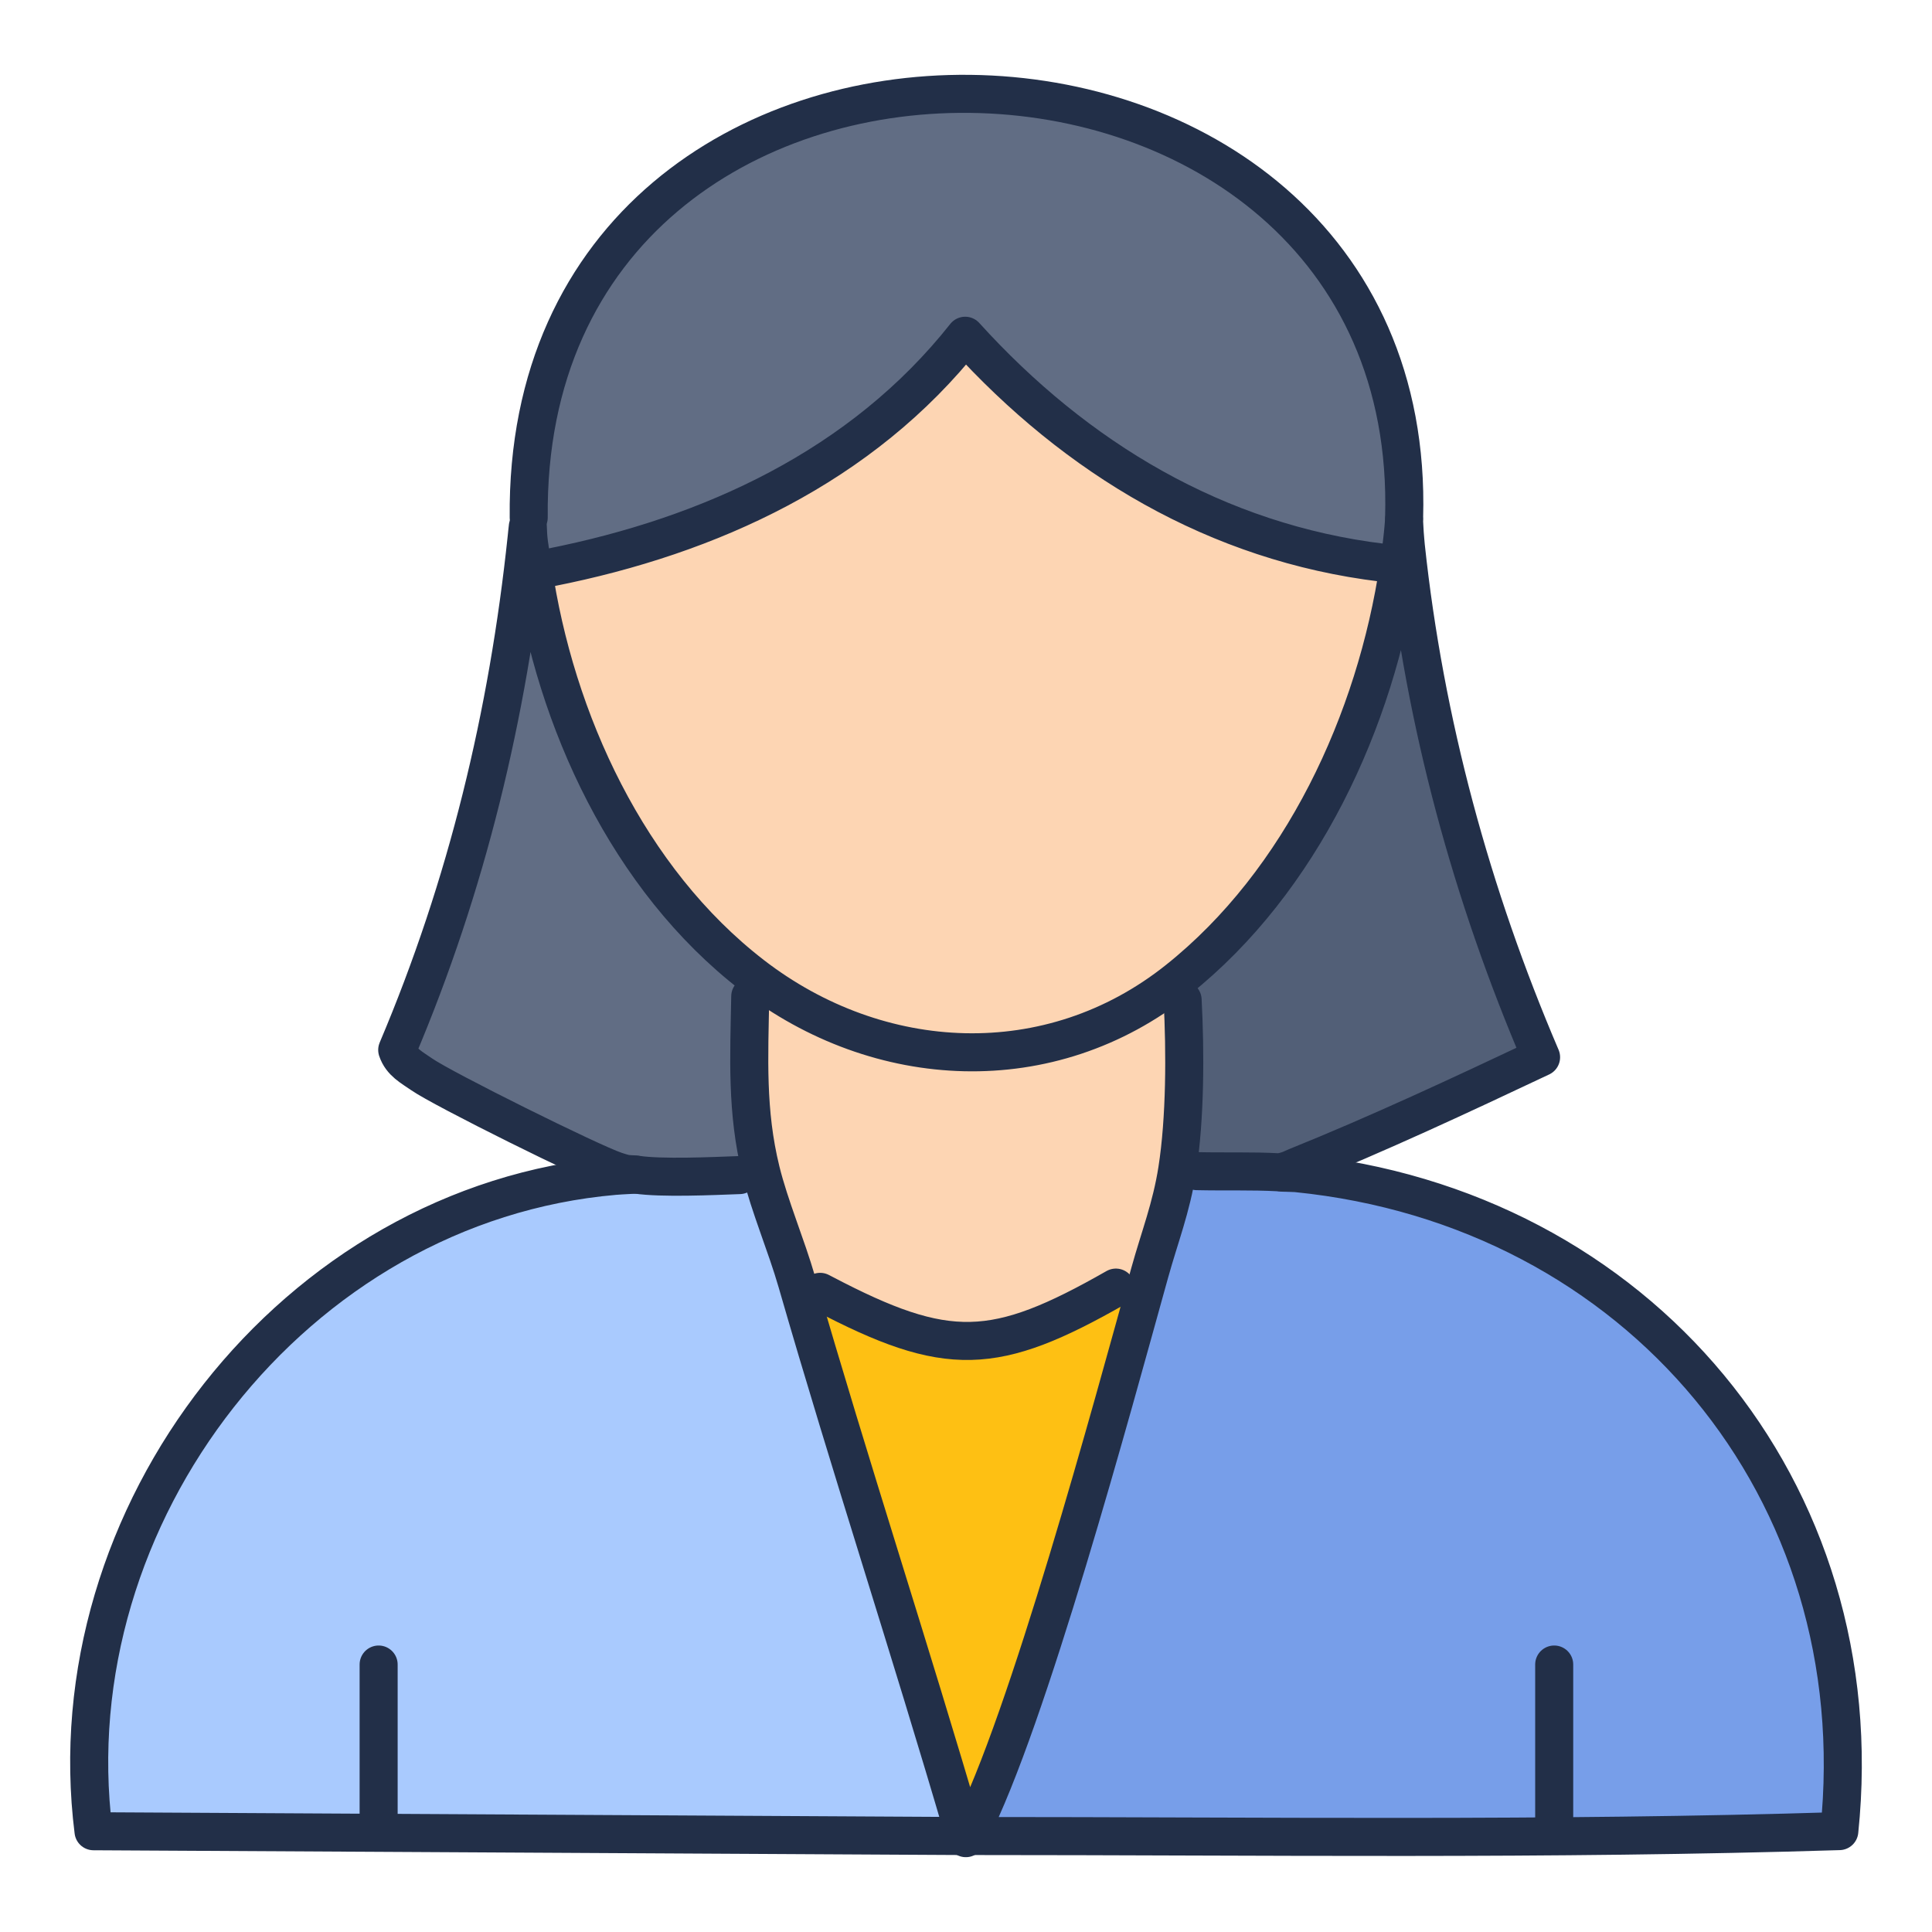 <?xml version='1.0' encoding='utf-8'?>
<svg xmlns="http://www.w3.org/2000/svg" data-name="Layer 1" viewBox="0 0 1e3 1e3"> <defs> <style>.cls-1 { fill: #fec013; } .cls-2 { fill: #fdd5b3; } .cls-3 { fill: #616d84; } .cls-4 { fill: #a9cafe; } .cls-5 { fill: #525f77; } .cls-6 { fill: none; stroke: #222f48; stroke-linecap: round; stroke-linejoin: round; stroke-width: 19.69px; } .cls-7 { fill: #779ee9; }</style> </defs> <g data-name="Generative Object"> <path class="cls-4" d="M393.82,605.98c4.57,18.58,13.15,38.57,18.63,57.55,27.5,95.37,58.55,189.77,86.37,285.05l.54,1.78-1.83-.03-449.13-2.47c-20.61-163.48,103.7-324.88,269.69-339.21l.49-2.64c1.51.5,2.99.99,4.54,1.37l1.47.87c1.03-.06,2.05-.11,3.08-.16l1.72-.08c13.12,1.95,39.18.74,53.39.22,3.88-.14,8.15,1.12,11.05-2.24Z"/> <path class="cls-7" d="M670.74,604.01l.41,3.24c176.69,17.71,299.16,164.06,280.89,340.55-149.53,4.64-299.32,2.54-448.92,2.54l-.97-1.71c29.72-57.71,73.67-220.58,92.95-289.87,5.17-18.58,11.16-33.62,14.24-53.29,3.34,1.45,6.76.66,10.18.74,14.05.34,28.38-.18,42.39.6.67.04,1.33.15,1.99.19.91.06,1.84,0,2.76.07l.67-1.56c1.17-.42,2.27-1.03,3.43-1.49Z"/> <path class="cls-3" d="M725.54,281.47c-.4,3.86-.97,7.73-1.55,11.58l-8.42-1.79c-85.75-10.39-158.48-53.98-216-117.48-53.48,67.59-131.83,103.54-214.61,119.93l-9.18.26c11.48,78.86,49.36,161.17,113.56,210.75-1.67,3.51-.97,7.29-1.04,11-.59,31.66-2.05,59.53,5.5,90.27-2.9,3.36-7.17,2.1-11.05,2.24-14.21.53-40.27,1.73-53.39-.22l-1.72.08c-1.03.05-2.05.1-3.08.16l-1.47-.87c-1.55-.37-3.02-.87-4.54-1.37-12.52-4.14-89.53-42.36-100.4-49.98-5.01-3.51-10.46-6.21-12.58-12.58,36.09-85.14,57.36-173.54,67.01-265.3l.78-1.24c-.1-1.45-.17-2.91-.19-4.29-.03-1.57.48-3.16.46-4.74-2.99-297.77,461.22-287.02,453.11,0-.01.45-.04.91-.06,1.36-.02.59-.09,1.2-.12,1.81.03-.61.1-1.22.12-1.81.16,2.21.19,4.63.39,6.98l-1.01.29c-.14,1.65-.38,3.3-.56,4.96Z"/> <path class="cls-5" d="M670.74,604.01c-1.15.46-2.26,1.07-3.43,1.49l-.67,1.56c-.92-.07-1.84,0-2.76-.07-.67-.04-1.33-.15-1.99-.19-14.01-.78-28.33-.26-42.39-.6-3.42-.08-6.84.7-10.18-.74,4.17-26.6,4.21-60.97,2.78-87.9-.2-3.8,1.52-8.18-2.56-10.34,64.3-51.22,102.56-134.4,114.45-214.17.57-3.85,1.14-7.72,1.55-11.58l2.12,1.34c9.74,91.28,33.99,180.3,69.99,264.43-41.78,19.71-84.05,39.49-126.92,56.77Z"/> <path class="cls-1" d="M595.09,658.75c-19.28,69.29-63.23,232.16-92.95,289.87-.58,1.13-.97,2.25-2.23,2.81l-.55-1.07-.54-1.78c-27.83-95.28-58.87-189.68-86.37-285.05,5.62-.71,9.44,3.75,13.7,5.98,64.33,33.75,88.73,32.72,151.44-3.05,5.3-3.02,11.1-8.79,17.5-7.71Z"/> <path class="cls-2" d="M724,293.05c-11.89,79.76-50.15,162.94-114.45,214.17,4.08,2.16,2.35,6.54,2.56,10.34,1.43,26.93,1.39,61.3-2.78,87.9-3.08,19.67-9.07,34.71-14.24,53.29-6.4-1.09-12.2,4.69-17.5,7.71-62.72,35.77-87.11,36.8-151.44,3.05-4.25-2.23-8.08-6.69-13.7-5.98-5.47-18.98-14.06-38.97-18.63-57.55-7.55-30.74-6.09-58.61-5.5-90.27.07-3.71-.64-7.49,1.04-11-64.21-49.58-102.09-131.89-113.56-210.75l9.18-.26c82.77-16.39,161.13-52.34,214.61-119.93,57.52,63.5,130.26,107.1,216,117.48l8.42,1.79Z"/> <path class="cls-6" d="m284.97 293.71c82.77-16.39 161.13-52.34 214.61-119.93 57.52 63.5 130.26 107.1 216 117.48"/> <path class="cls-6" d="M382.78,608.22c-14.21.53-40.27,1.73-53.39-.22-2.07-.31-4.18-.12-6.27-.63-1.55-.37-3.02-.87-4.54-1.37-12.52-4.14-89.53-42.36-100.4-49.98-5.01-3.51-10.46-6.21-12.58-12.58,36.09-85.14,57.36-173.54,67.01-265.3.2-1.86.36-3.74.59-5.52.03,1.38.09,2.84.19,4.29.39,5.72,1.58,11.35,2.41,17.05,11.48,78.86,49.36,161.17,113.56,210.75,65.42,50.52,154.18,55.1,220.19,2.5,64.3-51.22,102.56-134.4,114.45-214.17.57-3.85,1.14-7.72,1.55-11.58.17-1.65.42-3.3.56-4.96.15-1.82.39-3.64.49-5.46.03-.61.1-1.22.12-1.81.16,2.21.19,4.63.39,6.98.19,2.19.33,4.39.56,6.58,9.74,91.28,33.99,180.3,69.99,264.43-41.78,19.71-84.05,39.49-126.92,56.77-1.15.46-2.26,1.07-3.43,1.49-1.76.64-3.55,1.12-5.42,1.3-14.01-.78-28.33-.26-42.39-.6"/> <path class="cls-6" d="m726.77 267.88c8.1-287.02-456.11-297.77-453.11 0"/> <path class="cls-6" d="M388.33,515.71c-.59,31.66-2.05,59.53,5.5,90.27,4.57,18.58,13.15,38.57,18.63,57.55,27.5,95.37,58.55,189.77,86.37,285.05l.54,1.78.55,1.07,2.23-2.81c29.72-57.71,73.67-220.58,92.95-289.87,5.17-18.58,11.16-33.62,14.24-53.29,4.17-26.6,4.21-60.97,2.78-87.9"/> <path class="cls-6" d="M329.13,608l-1.47.07c-1.03.05-2.05.1-3.08.16-2.16.12-4.33.23-6.49.41-165.99,14.33-290.3,175.73-269.69,339.21l449.13,2.47h5.58c149.6,0,299.39,2.11,448.92-2.54,18.27-176.49-104.2-322.83-280.89-340.55-1.49-.15-3.01-.07-4.5-.18-.92-.07-1.84,0-2.76-.07"/> <path class="cls-6" d="M424.5,668.66l1.64.85c64.33,33.75,88.73,32.72,151.44-3.05"/> <line class="cls-6" x1="195.98" x2="195.98" y1="941.08" y2="861.56"/> <line class="cls-6" x1="804.45" x2="804.45" y1="941.08" y2="861.56"/> </g> </svg>